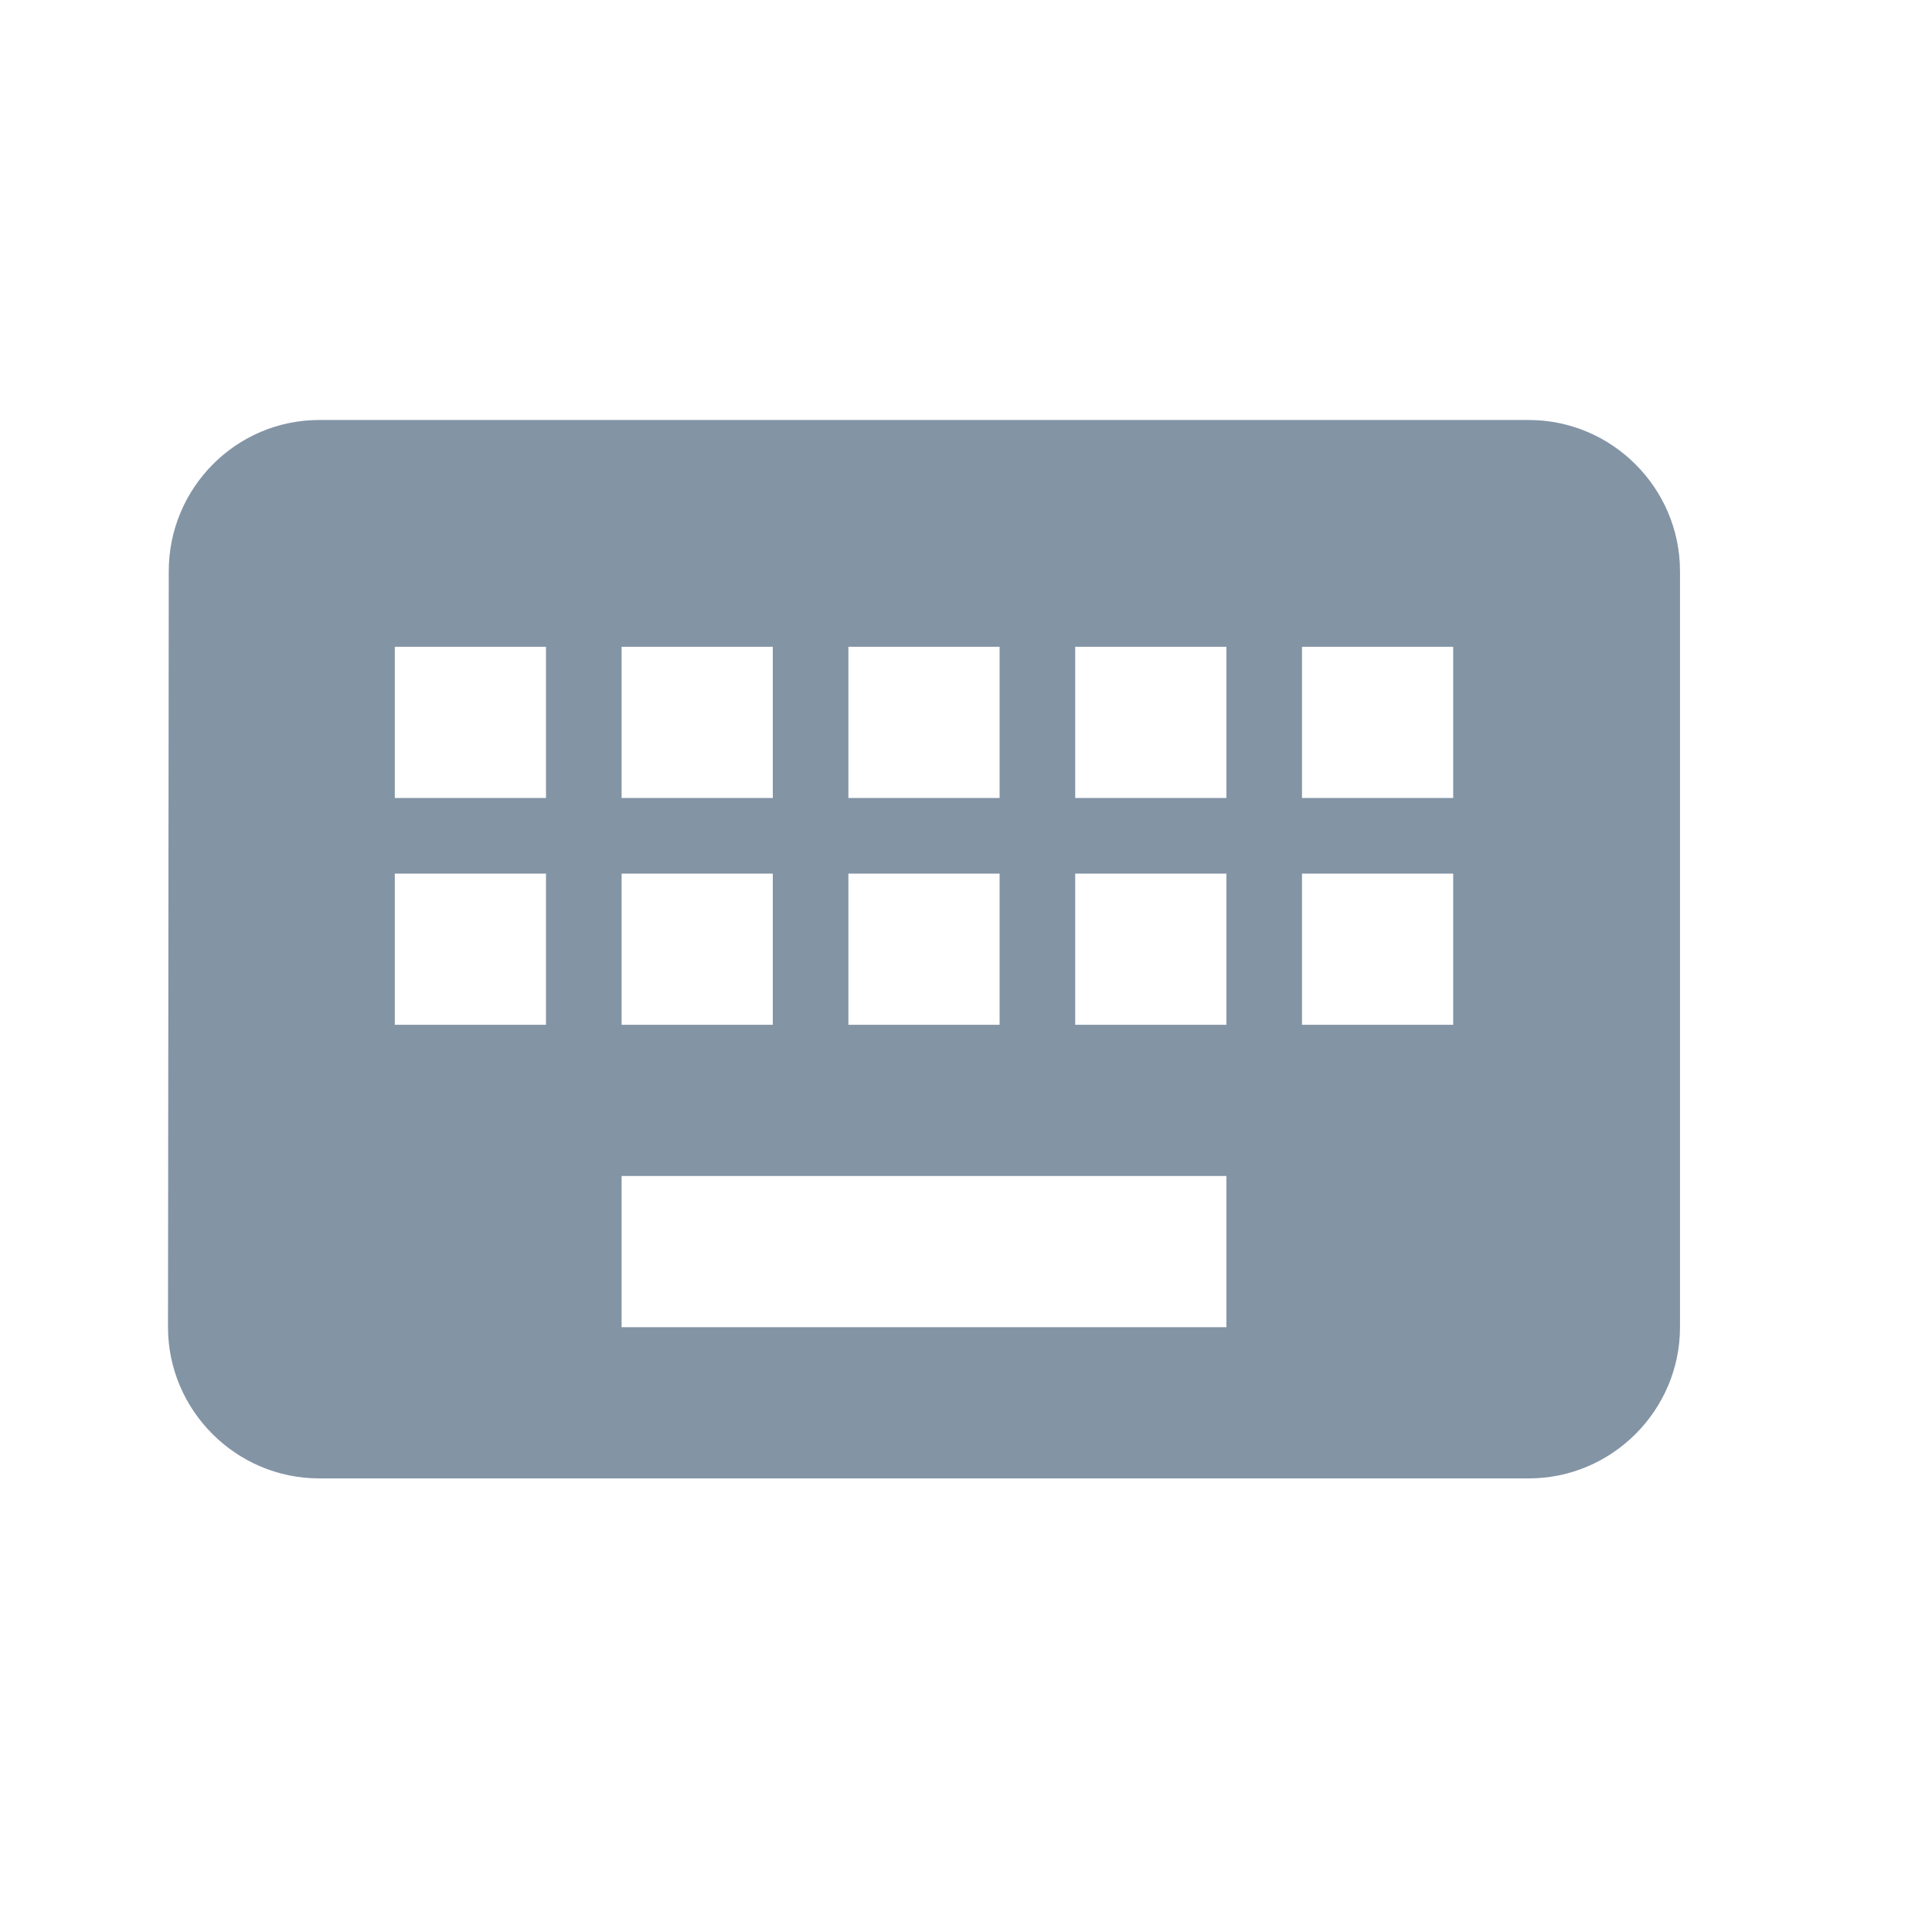 <svg width="23" height="23" viewBox="0 0 23 23" fill="none" xmlns="http://www.w3.org/2000/svg">
<path d="M18.2 5H3.8C2.81 5 2.009 5.81 2.009 6.8L2 15.8C2 16.79 2.81 17.6 3.8 17.6H18.2C19.19 17.6 20 16.79 20 15.8V6.8C20 5.81 19.19 5 18.2 5ZM10.1 7.7H11.9V9.5H10.1V7.7ZM10.1 10.4H11.9V12.2H10.1V10.4ZM7.4 7.7H9.2V9.5H7.4V7.7ZM7.4 10.4H9.2V12.2H7.4V10.4ZM6.5 12.2H4.7V10.4H6.5V12.2ZM6.5 9.5H4.7V7.7H6.5V9.5ZM14.6 15.8H7.4V14H14.6V15.8ZM14.6 12.2H12.8V10.4H14.6V12.2ZM14.6 9.5H12.8V7.7H14.6V9.5ZM17.3 12.2H15.5V10.4H17.3V12.2ZM17.3 9.5H15.5V7.7H17.3V9.5Z" fill="#8394A5"/>
</svg>
